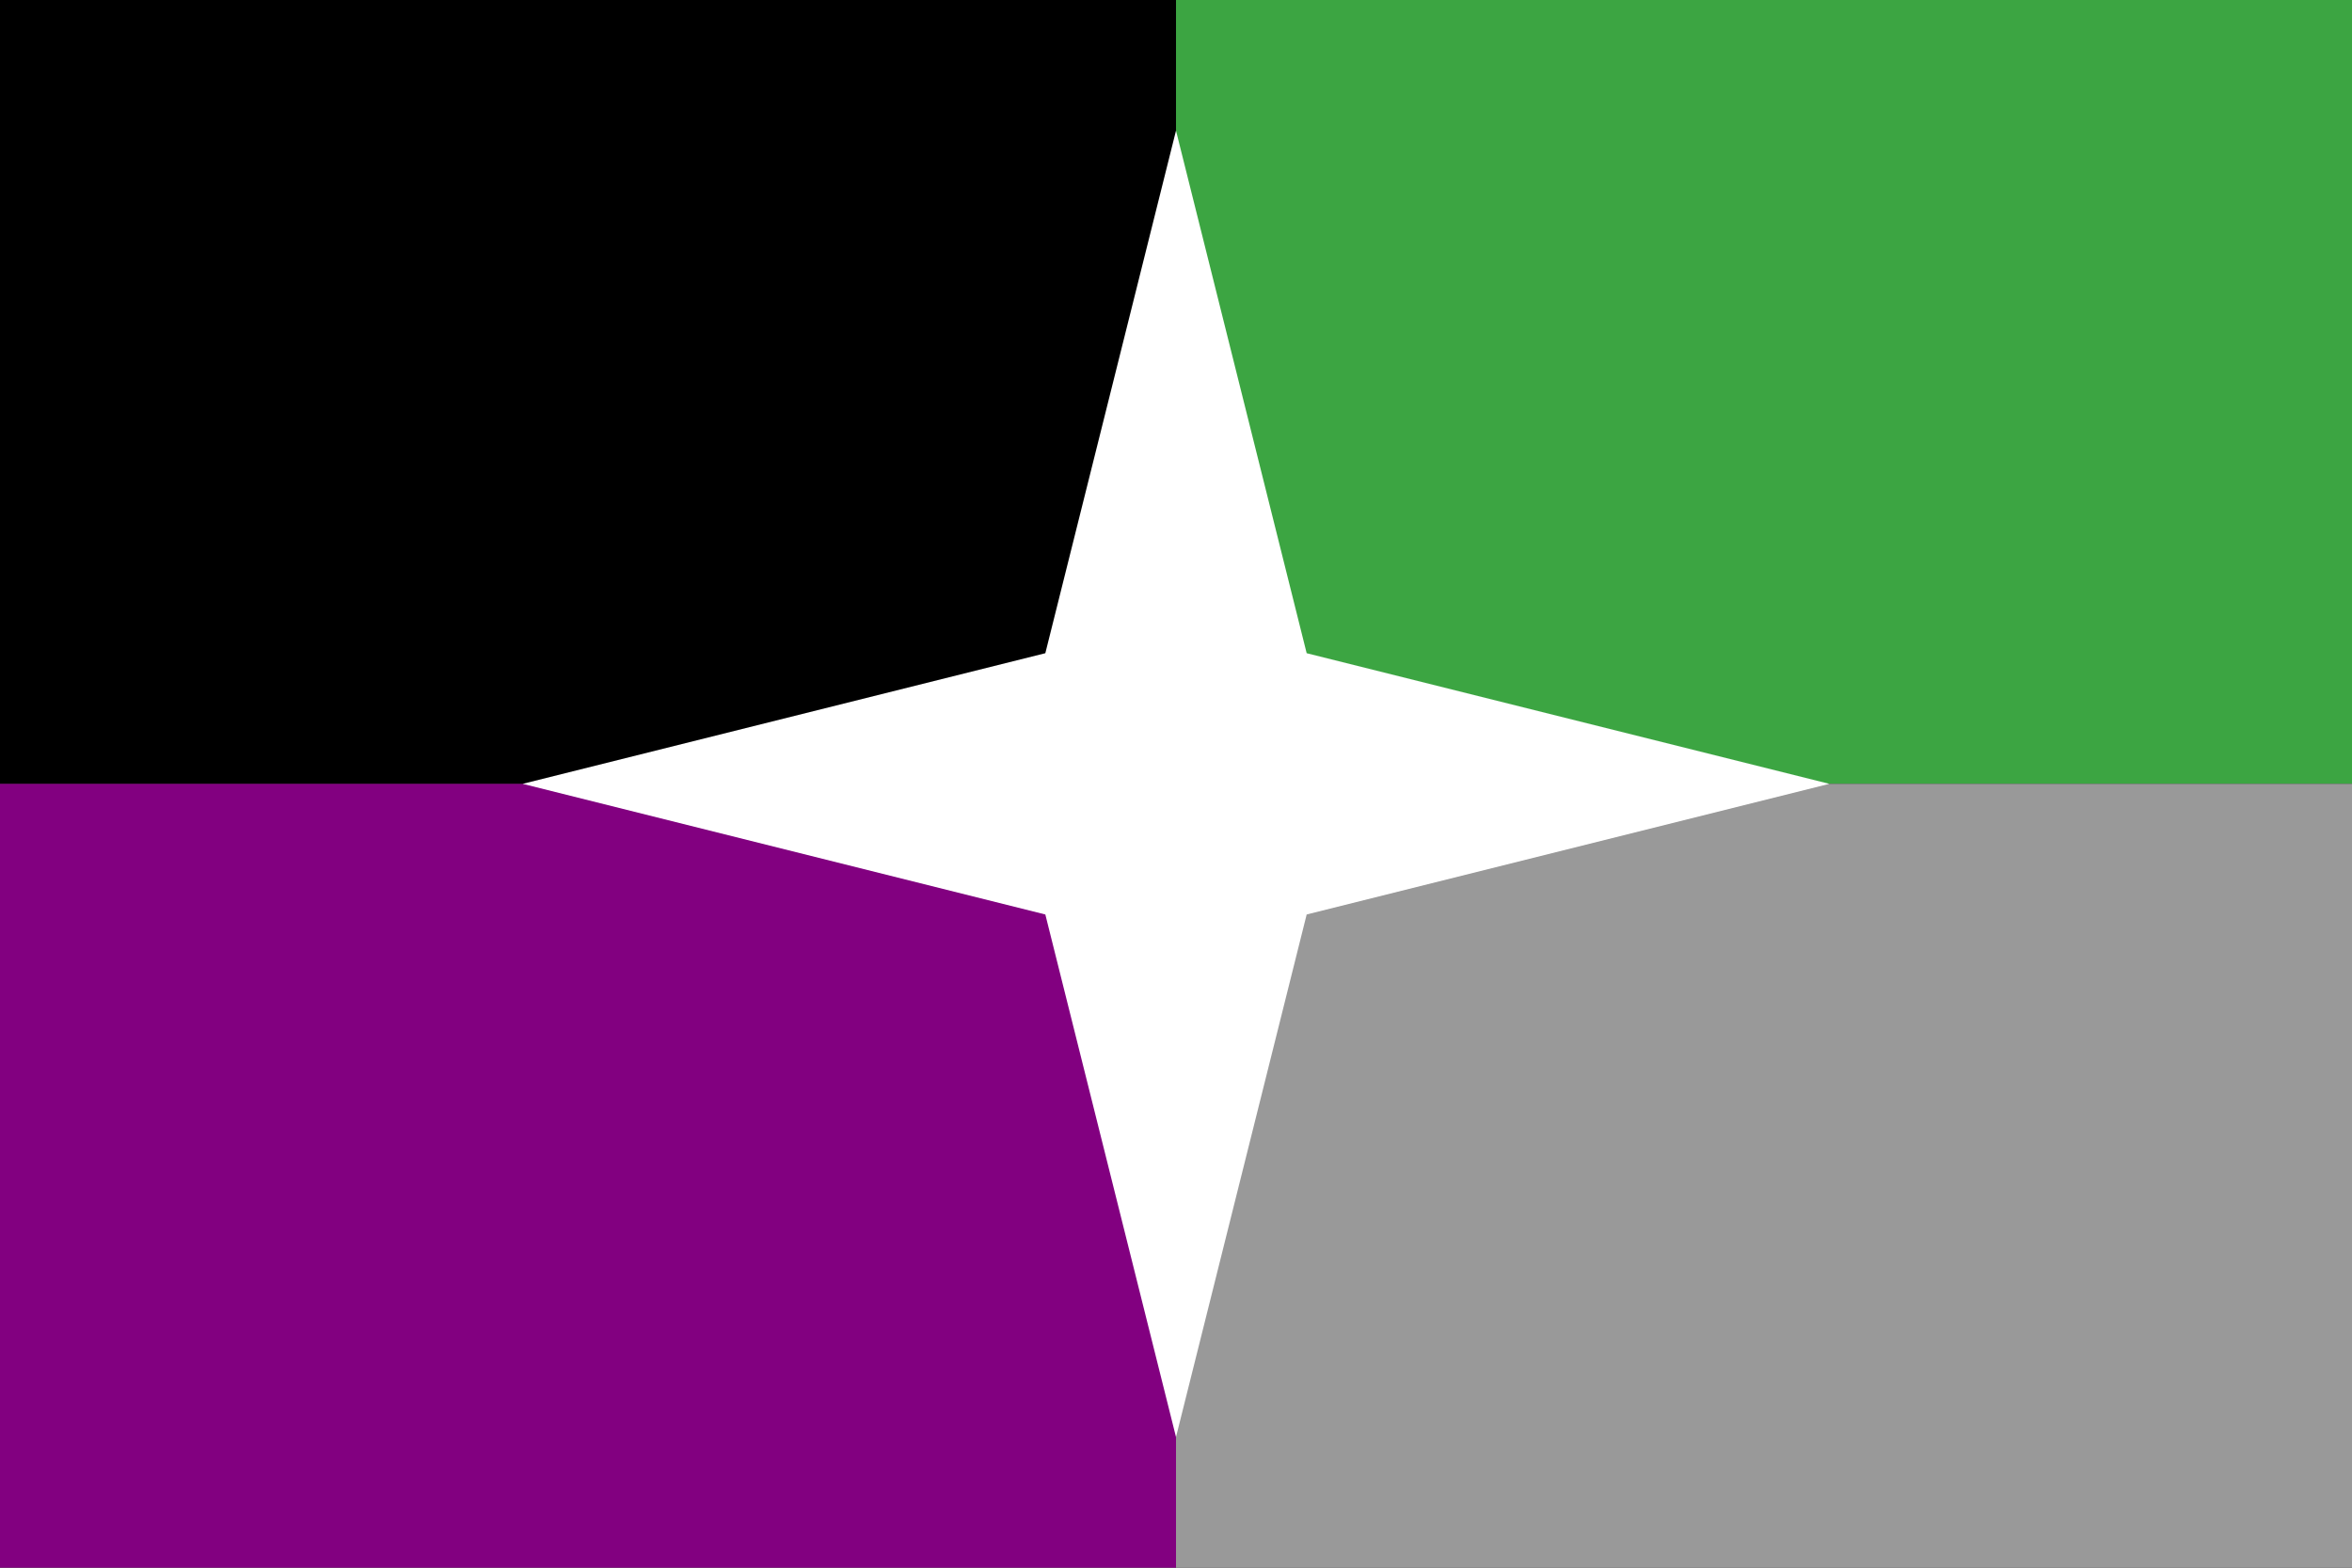 <?xml version="1.0"?>
<svg xmlns="http://www.w3.org/2000/svg" xmlns:xlink="http://www.w3.org/1999/xlink" version="1.1" width="540" height="360" viewBox="0 0 540 360">
<rect x="0" y="0" width="540" height="360" fill="#333333" stroke="none"/>
<!-- Generated by Kreative Vexillo v1.0 -->
<style>
.black{fill:rgb(0,0,0);}
.gray{fill:rgb(153,153,153);}
.green{fill:rgb(60,165,66);}
.purple{fill:rgb(130,0,128);}
.white{fill:rgb(255,255,255);}
</style>
<defs>
<path id="star" d="M 0.0 -0.5 L 0.1 -0.1 L 0.5 0.0 L 0.1 0.1 L 0.0 0.5 L -0.1 0.1 L -0.5 0.0 L -0.1 -0.1 Z"/>
</defs>
<g>
<rect x="0" y="0" width="270" height="180" class="black"/>
<rect x="270" y="0" width="270" height="180" class="green"/>
<rect x="0" y="180" width="270" height="180" class="purple"/>
<rect x="270" y="180" width="270" height="180" class="gray"/>
<use xlink:href="#star" transform="translate(270 180) scale(300 300) rotate(0)" class="white"/>
</g>
</svg>
